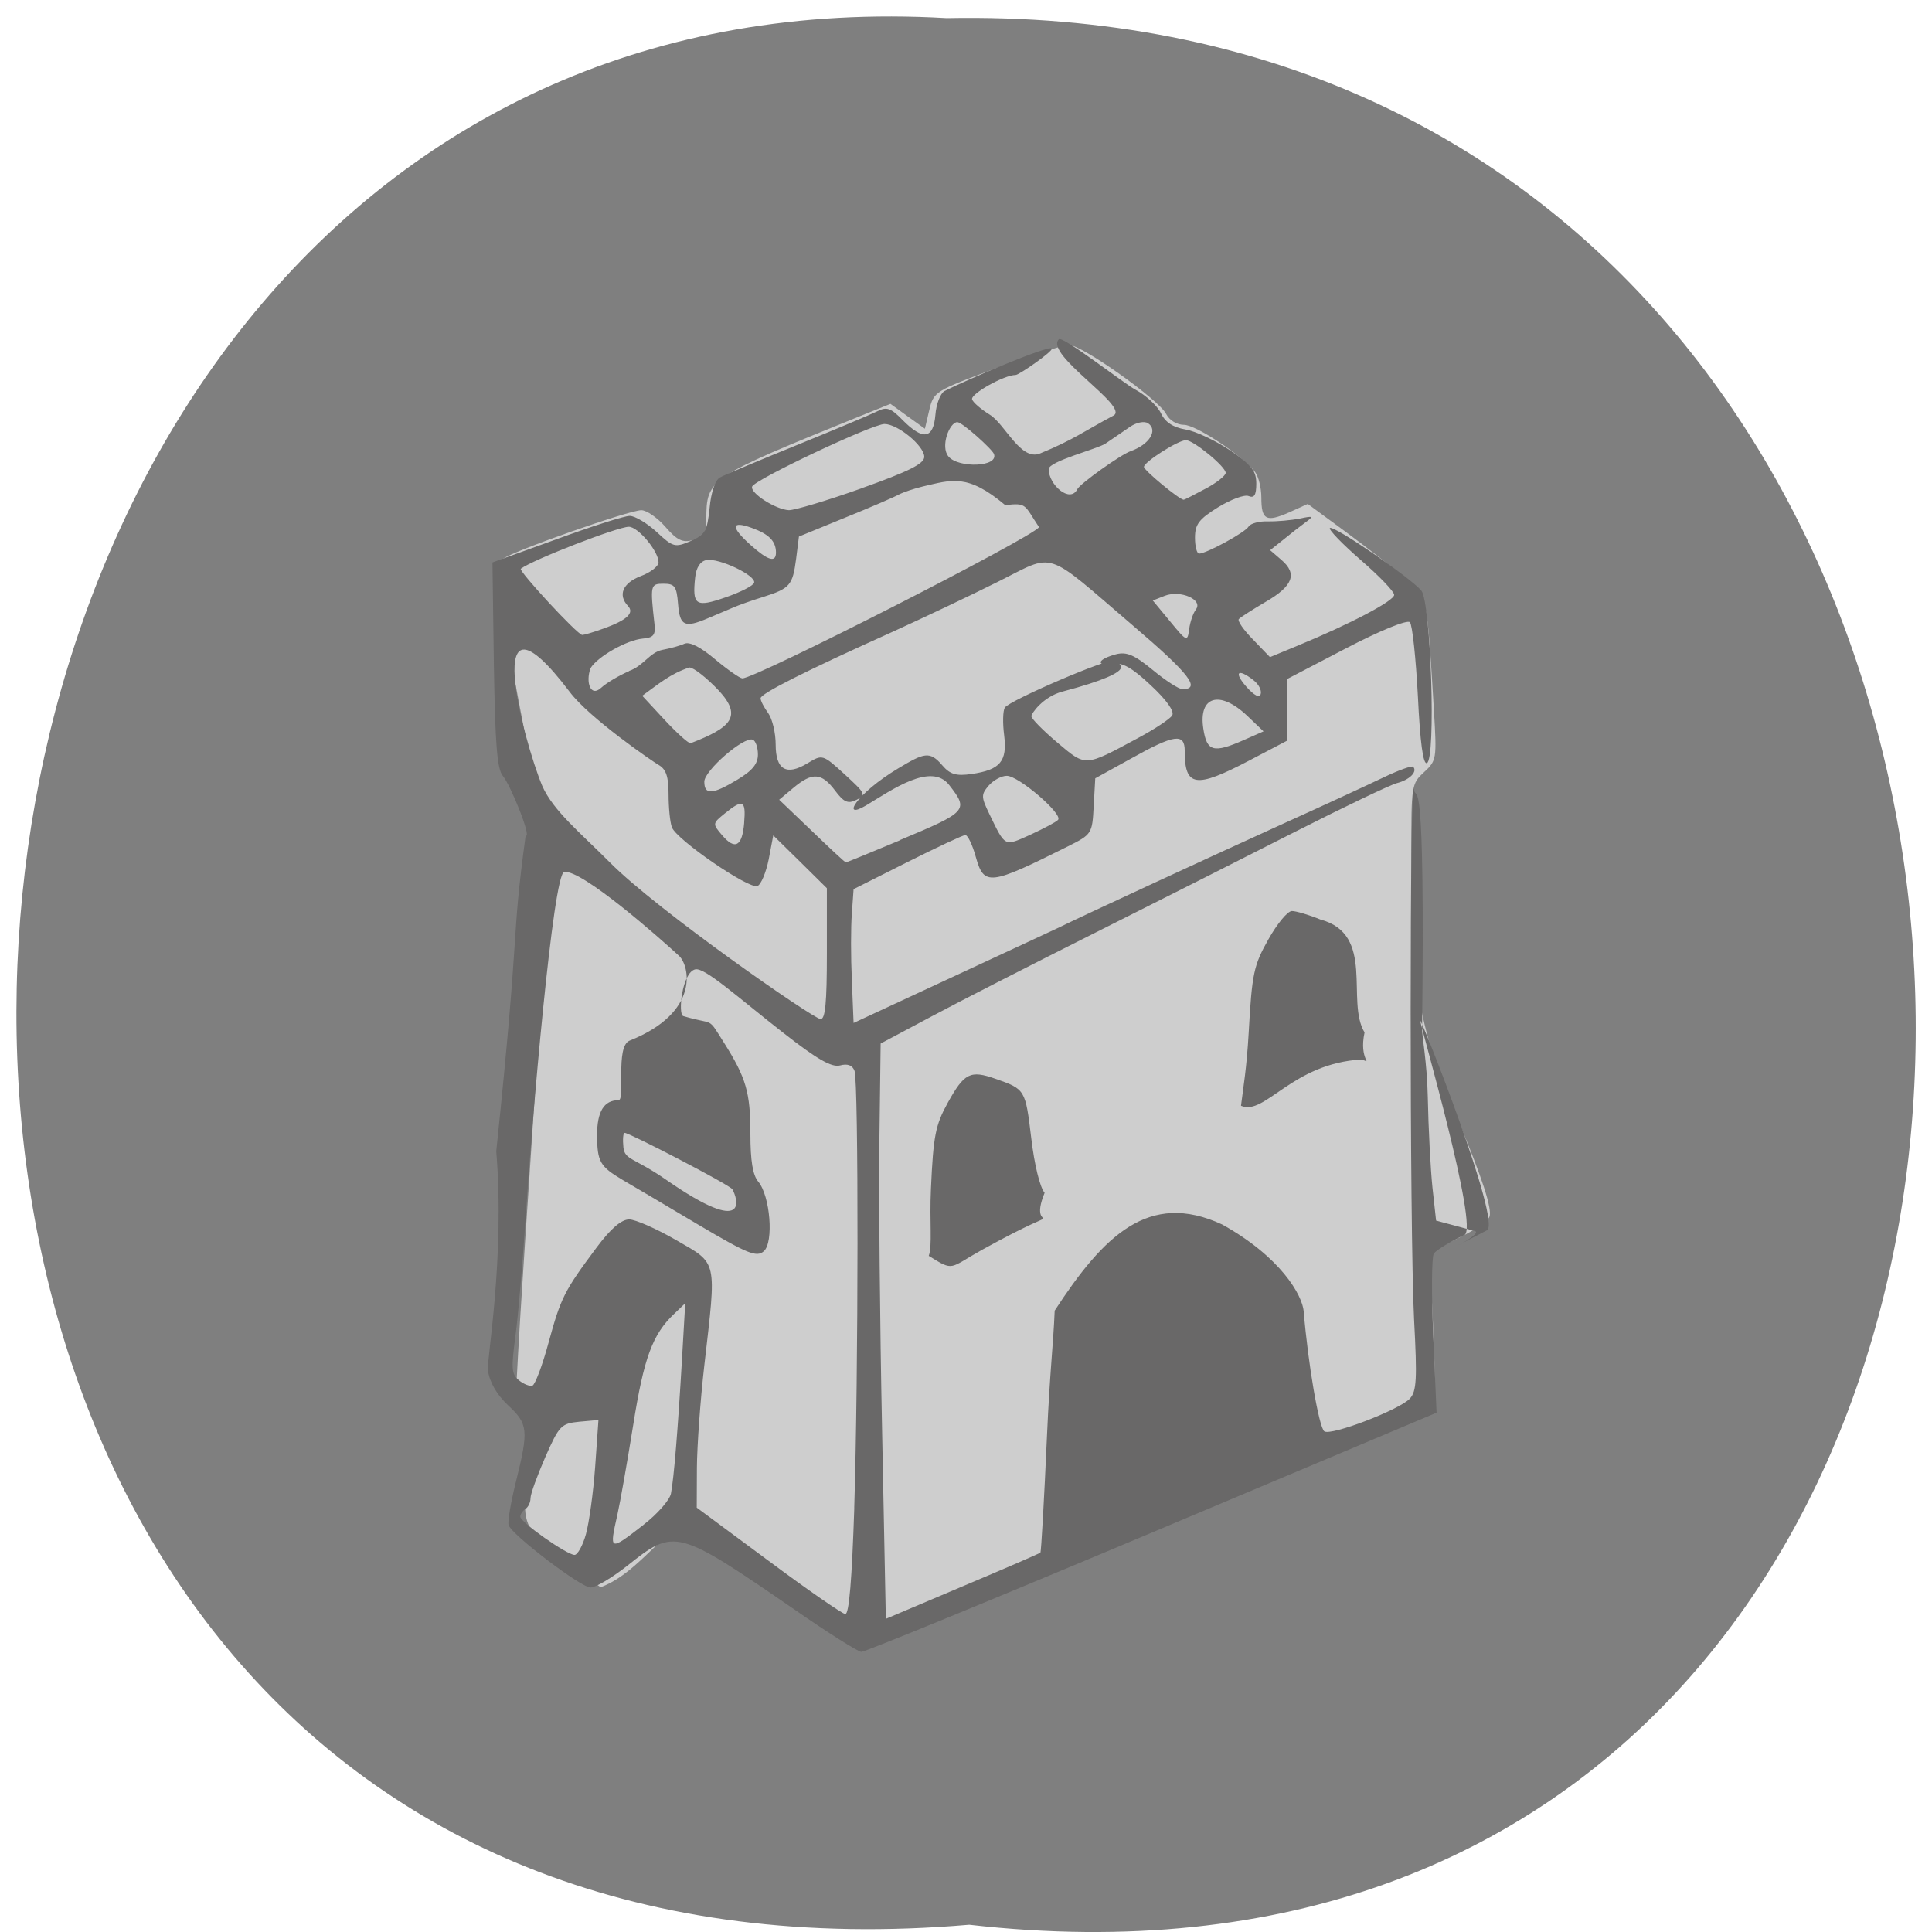 <svg xmlns="http://www.w3.org/2000/svg" viewBox="0 0 48 48"><path d="m 24.08 47.82 c 31.664 3.605 31.23 -47.984 -0.563 -47.37 c -29.563 -1.703 -32.23 50.18 0.563 47.37" fill="#7f7f7f"/><path d="m 20.34 40.29 c -0.973 -0.648 -2.914 -2.469 -3.328 -2.469 c -0.738 0.465 -1.262 1.305 -2.09 1.613 c -1.848 -1.332 -2.215 -1.371 -1.605 -3.246 l -0.492 -1.691 c 0.227 -4.465 0.773 -10.465 0.703 -13.727 l -0.668 -3.492 c -0.316 -1.668 -0.48 -3.289 -0.367 -3.391 c 0.203 -0.18 3.133 -1.211 3.441 -1.211 c 0.129 0 0.398 0.184 0.598 0.414 c 0.293 0.336 0.426 0.398 0.688 0.328 c 0.27 -0.07 0.328 -0.164 0.328 -0.516 c 0.004 -1.01 0.047 -1.035 3.809 -2.559 l 0.766 -0.309 l 0.426 0.309 l 0.43 0.309 l 0.109 -0.465 c 0.109 -0.457 0.145 -0.477 1.664 -1.039 c 0.855 -0.316 1.668 -0.578 1.805 -0.578 c 0.316 -0.004 2.242 1.363 2.418 1.719 c 0.078 0.152 0.262 0.266 0.441 0.266 c 0.297 0 1.453 0.766 1.766 1.172 c 0.086 0.113 0.156 0.395 0.156 0.633 c 0 0.559 0.117 0.621 0.688 0.371 l 0.465 -0.211 l 0.945 0.695 c 0.52 0.383 1.176 0.895 1.461 1.137 c 0.574 0.488 0.551 0.383 0.73 3.316 c 0.07 1.188 0.066 1.227 -0.246 1.516 c -0.313 0.289 -0.32 0.328 -0.316 2.027 c 0.008 3.348 0.16 4.223 1.168 6.633 c 0.586 1.402 0.844 2.191 0.773 2.383 c -0.039 0.109 -0.391 0.352 -0.777 0.535 l -0.707 0.332 l 0.082 1.844 c 0.07 1.547 0.051 1.871 -0.105 2.039 c -0.266 0.285 -13.609 5.922 -13.977 5.906 c -0.172 -0.008 -0.699 -0.273 -1.176 -0.594" fill="#cecece"/><path d="m 19.75 39.996 c -2.941 -2.023 -2.984 -2.035 -4.168 -1.094 c -0.371 0.293 -0.781 0.539 -0.91 0.539 c -0.238 0 -1.938 -1.293 -2.035 -1.547 c -0.031 -0.074 0.051 -0.559 0.18 -1.078 c 0.32 -1.285 0.305 -1.438 -0.195 -1.902 c -0.281 -0.266 -0.457 -0.57 -0.5 -0.867 c -0.035 -0.25 0.426 -2.781 0.207 -5.445 c 0.617 -5.891 0.355 -5.078 0.73 -7.84 c 0.164 0.074 -0.375 -1.262 -0.566 -1.484 c -0.141 -0.168 -0.191 -0.773 -0.223 -2.758 l -0.035 -2.547 l 1.586 -0.574 c 0.871 -0.32 1.691 -0.582 1.824 -0.582 c 0.129 0 0.43 0.18 0.668 0.398 c 0.406 0.379 0.457 0.395 0.844 0.227 c 0.363 -0.156 0.414 -0.246 0.473 -0.824 c 0.035 -0.387 0.141 -0.691 0.254 -0.754 c 0.102 -0.059 0.961 -0.418 1.902 -0.801 c 0.941 -0.383 1.844 -0.762 2 -0.84 c 0.242 -0.125 0.344 -0.09 0.641 0.215 c 0.508 0.512 0.762 0.469 0.813 -0.133 c 0.02 -0.27 0.125 -0.535 0.227 -0.59 c 0.512 -0.262 2.602 -1.156 2.664 -1.055 c 0.035 0.066 -0.813 0.656 -0.898 0.656 c -0.285 0 -1.121 0.469 -1.082 0.605 c 0.02 0.074 0.219 0.246 0.441 0.383 c 0.379 0.234 0.77 1.164 1.25 0.961 c 0.809 -0.328 1.117 -0.566 1.824 -0.941 c 0.402 -0.223 -1.727 -1.516 -1.359 -1.895 c 0.09 -0.094 1.633 1.109 1.898 1.25 c 0.266 0.141 0.551 0.406 0.637 0.586 c 0.105 0.223 0.297 0.352 0.613 0.406 c 0.254 0.043 0.75 0.277 1.109 0.52 c 0.531 0.359 0.648 0.508 0.648 0.824 c 0 0.285 -0.051 0.367 -0.191 0.309 c -0.102 -0.043 -0.445 0.086 -0.762 0.281 c -0.473 0.293 -0.57 0.422 -0.57 0.754 c 0 0.219 0.047 0.395 0.102 0.395 c 0.18 0 1.148 -0.527 1.23 -0.672 c 0.047 -0.078 0.266 -0.137 0.484 -0.129 c 0.223 0.004 0.574 -0.027 0.785 -0.07 c 0.34 -0.07 0.355 -0.059 0.145 0.094 c -0.129 0.094 -0.379 0.289 -0.555 0.434 l -0.324 0.258 l 0.281 0.242 c 0.402 0.344 0.289 0.648 -0.395 1.043 c -0.324 0.191 -0.625 0.383 -0.664 0.426 c -0.039 0.043 0.117 0.27 0.352 0.508 l 0.422 0.438 l 0.688 -0.285 c 1.309 -0.539 2.398 -1.113 2.398 -1.262 c 0 -0.082 -0.375 -0.473 -0.832 -0.867 c -0.457 -0.398 -0.801 -0.754 -0.766 -0.793 c 0.082 -0.086 1.996 1.227 2.273 1.555 c 0.238 0.285 0.367 4.203 0.137 4.285 c -0.094 0.035 -0.168 -0.516 -0.223 -1.664 c -0.051 -0.945 -0.137 -1.77 -0.199 -1.836 c -0.066 -0.066 -0.734 0.203 -1.586 0.648 l -1.469 0.766 v 1.531 l -0.953 0.5 c -1.32 0.691 -1.586 0.648 -1.586 -0.25 c 0 -0.445 -0.258 -0.41 -1.332 0.191 l -0.891 0.492 l -0.039 0.695 c -0.035 0.68 -0.047 0.699 -0.633 0.992 c -1.961 0.98 -2.09 0.996 -2.297 0.262 c -0.082 -0.297 -0.199 -0.539 -0.258 -0.539 c -0.059 0 -0.707 0.305 -1.441 0.672 l -1.336 0.672 l -0.043 0.605 c -0.027 0.336 -0.027 1.082 0 1.664 l 0.043 1.055 l 2.43 -1.129 c 1.34 -0.621 2.547 -1.184 2.688 -1.25 c 0.492 -0.246 3.832 -1.789 5.586 -2.586 c 0.977 -0.441 2.082 -0.953 2.457 -1.133 c 0.375 -0.18 0.711 -0.301 0.742 -0.266 c 0.113 0.121 -0.086 0.324 -0.406 0.406 c -0.172 0.047 -1.301 0.586 -2.508 1.199 c -1.203 0.613 -3.449 1.746 -4.984 2.516 c -1.535 0.77 -3.363 1.703 -4.063 2.078 l -1.27 0.676 l -0.031 2.418 c -0.016 1.332 0.012 4.551 0.066 7.148 l 0.094 4.727 l 1.902 -0.805 c 1.047 -0.441 1.922 -0.82 1.938 -0.84 c 0.02 -0.02 0.094 -1.328 0.164 -2.91 c 0.07 -1.586 0.156 -2.25 0.191 -3.102 c 1.215 -1.863 2.336 -2.984 4.16 -2.141 c 1.457 0.809 1.992 1.758 2.027 2.16 c 0.105 1.285 0.379 2.887 0.512 2.98 c 0.168 0.117 1.867 -0.535 2.125 -0.813 c 0.168 -0.184 0.184 -0.477 0.105 -1.965 c -0.113 -2.195 -0.113 -13.879 0 -13.152 c 0.047 0.293 0.277 -0.789 0.199 5.949 c -0.004 0.125 0.125 0.852 0.141 1.652 c 0.016 0.801 0.07 1.824 0.117 2.273 l 0.09 0.82 l 0.961 0.258 c 0.262 0.07 -1.227 0.766 0.301 -0.016 c 0.379 -0.195 -1.656 -5.328 -1.656 -5.207 c 0 0.102 1.465 5.156 1.098 5.324 c -0.367 0.172 -0.711 0.379 -0.762 0.465 c -0.051 0.082 -0.059 1.01 -0.012 2.051 l 0.082 1.898 l -7.07 2.977 c -3.887 1.637 -7.137 2.969 -7.223 2.965 c -0.086 -0.008 -0.832 -0.477 -1.652 -1.047 m 1.477 -2.527 c 0.105 -3.313 0.109 -10.578 0.008 -10.859 c -0.051 -0.141 -0.172 -0.188 -0.359 -0.137 c -0.207 0.055 -0.566 -0.148 -1.41 -0.809 c -1.137 -0.887 -1.949 -1.629 -2.188 -1.578 c -0.332 0.074 -0.434 1.117 -0.301 1.16 c 0.801 0.242 0.586 -0.012 1.01 0.656 c 0.555 0.879 0.66 1.242 0.66 2.27 c 0 0.672 0.059 1.027 0.195 1.188 c 0.297 0.352 0.391 1.508 0.137 1.73 c -0.18 0.156 -0.402 0.063 -1.633 -0.664 c -0.785 -0.469 -1.629 -0.965 -1.875 -1.109 c -0.563 -0.336 -0.629 -0.449 -0.633 -1.113 c 0 -0.586 0.172 -0.867 0.531 -0.867 c 0.18 0 -0.086 -1.336 0.277 -1.48 c 1.762 -0.703 1.488 -1.863 1.23 -2.105 c -0.508 -0.469 -2.422 -2.152 -2.855 -2.086 c -0.273 0.043 -0.797 6.078 -0.961 8.633 c -0.07 1.07 -0.18 2.371 -0.25 2.891 c -0.109 0.82 -0.098 0.961 0.09 1.109 c 0.117 0.094 0.266 0.152 0.332 0.129 c 0.066 -0.023 0.25 -0.508 0.402 -1.074 c 0.305 -1.113 0.387 -1.277 1.188 -2.352 c 0.355 -0.477 0.621 -0.703 0.813 -0.703 c 0.156 0 0.684 0.234 1.172 0.516 c 1.035 0.598 1 0.457 0.695 3.113 c -0.098 0.852 -0.18 1.992 -0.184 2.539 l -0.004 0.992 l 1.777 1.316 c 0.977 0.727 1.84 1.324 1.914 1.328 c 0.094 0.008 0.164 -0.859 0.223 -2.633 m -6.668 0.652 c 0.078 -0.277 0.184 -1.035 0.23 -1.676 l 0.082 -1.164 l -0.477 0.043 c -0.449 0.043 -0.5 0.098 -0.844 0.879 c -0.199 0.457 -0.367 0.914 -0.367 1.02 c 0 0.102 -0.055 0.223 -0.125 0.266 c -0.07 0.047 -0.129 0.133 -0.129 0.195 c 0 0.133 1.152 0.945 1.348 0.949 c 0.074 0 0.203 -0.23 0.281 -0.508 m 1.434 -0.242 c 0.344 -0.266 0.648 -0.613 0.68 -0.773 c 0.074 -0.387 0.172 -1.582 0.273 -3.316 l 0.082 -1.414 l -0.273 0.262 c -0.539 0.508 -0.754 1.09 -1.02 2.766 c -0.148 0.922 -0.324 1.922 -0.391 2.219 c -0.207 0.918 -0.203 0.918 0.648 0.258 m 2.207 -8.336 c -0.07 -0.113 -2.559 -1.402 -2.676 -1.402 c -0.039 0 -0.051 0.164 -0.031 0.363 c 0.035 0.316 0.266 0.25 1.059 0.801 c 2.094 1.453 1.777 0.461 1.648 0.238 m 2.348 -5.855 v -1.625 l -0.664 -0.656 l -0.668 -0.656 l -0.113 0.594 c -0.066 0.328 -0.191 0.629 -0.281 0.664 c -0.207 0.086 -2.02 -1.156 -2.125 -1.461 c -0.047 -0.125 -0.082 -0.496 -0.082 -0.82 c 0 -0.441 -0.063 -0.621 -0.246 -0.727 c -0.133 -0.074 -1.719 -1.16 -2.211 -1.816 c -2.258 -2.977 -1.156 1.199 -0.68 2.34 c 0.277 0.621 0.945 1.16 1.676 1.895 c 1.195 1.207 5.066 3.891 5.238 3.895 c 0.117 0.004 0.156 -0.41 0.156 -1.625 m 1.809 -2.82 c 1.688 -0.707 1.719 -0.742 1.23 -1.371 c -0.449 -0.578 -1.434 0.129 -2.066 0.508 c -0.637 0.379 -0.25 -0.293 0.801 -0.922 c 0.641 -0.383 0.781 -0.441 1.094 -0.074 c 0.191 0.223 0.344 0.27 0.723 0.215 c 0.715 -0.102 0.895 -0.313 0.813 -0.965 c -0.039 -0.301 -0.031 -0.605 0.016 -0.684 c 0.121 -0.184 2.617 -1.254 2.703 -1.16 c 0.039 0.039 0.867 0.195 -1.273 0.762 c -0.484 0.129 -0.77 0.547 -0.77 0.609 c 0 0.063 0.289 0.355 0.645 0.656 c 0.719 0.605 0.664 0.609 2 -0.109 c 0.418 -0.223 0.805 -0.48 0.855 -0.566 c 0.059 -0.102 -0.141 -0.383 -0.531 -0.746 c -0.473 -0.445 -0.707 -0.574 -0.965 -0.539 c -0.426 0.059 -0.352 -0.113 0.102 -0.234 c 0.262 -0.066 0.453 0.016 0.91 0.391 c 0.316 0.262 0.648 0.477 0.738 0.477 c 0.469 0 0.172 -0.383 -1.223 -1.574 c -2.25 -1.926 -1.91 -1.816 -3.379 -1.086 c -0.688 0.344 -1.852 0.895 -2.582 1.227 c -2.223 1 -3.301 1.547 -3.297 1.66 c 0 0.063 0.086 0.227 0.191 0.371 c 0.102 0.145 0.184 0.492 0.184 0.777 c 0 0.629 0.266 0.785 0.793 0.465 c 0.367 -0.223 0.375 -0.223 0.922 0.277 c 0.52 0.477 0.539 0.512 0.293 0.633 c -0.211 0.105 -0.313 0.063 -0.535 -0.234 c -0.332 -0.441 -0.563 -0.457 -1.031 -0.066 l -0.355 0.297 l 0.813 0.777 c 0.445 0.43 0.824 0.781 0.844 0.781 c 0.016 0 0.617 -0.246 1.336 -0.547 m -3.863 -0.441 c 0.047 -0.559 -0.031 -0.594 -0.48 -0.23 c -0.309 0.25 -0.309 0.258 -0.07 0.539 c 0.324 0.383 0.504 0.281 0.551 -0.309 m 7.797 -0.07 c 0.133 -0.137 -0.977 -1.094 -1.273 -1.094 c -0.133 0 -0.332 0.109 -0.449 0.242 c -0.191 0.227 -0.191 0.277 0.016 0.707 c 0.402 0.828 0.363 0.809 1.016 0.516 c 0.328 -0.152 0.641 -0.316 0.691 -0.371 m -7.965 -1 c 0.371 -0.223 0.508 -0.391 0.508 -0.625 c 0 -0.176 -0.059 -0.344 -0.129 -0.367 c -0.227 -0.082 -1.203 0.77 -1.203 1.043 c 0 0.336 0.203 0.324 0.824 -0.051 m 12.582 -0.984 l 0.488 -0.215 l -0.41 -0.391 c -0.68 -0.641 -1.211 -0.484 -1.086 0.324 c 0.086 0.57 0.25 0.617 1.01 0.281 m -13.04 -1.219 c -0.301 -0.32 -0.633 -0.582 -0.738 -0.582 c -0.469 0.152 -0.766 0.41 -1.172 0.703 l 0.547 0.59 c 0.301 0.324 0.594 0.59 0.652 0.59 c 1.016 -0.391 1.289 -0.668 0.711 -1.301 m 13.277 -0.266 c -0.391 -0.305 -0.5 -0.203 -0.176 0.164 c 0.195 0.219 0.324 0.285 0.355 0.18 c 0.027 -0.094 -0.051 -0.246 -0.18 -0.344 m -15.512 -0.23 c 0.352 -0.121 0.512 -0.461 0.824 -0.523 c 0.191 -0.035 0.438 -0.102 0.547 -0.152 c 0.129 -0.059 0.402 0.078 0.762 0.383 c 0.313 0.262 0.617 0.473 0.68 0.477 c 0.328 0.004 7.227 -3.512 7.371 -3.758 c -0.371 -0.555 -0.293 -0.609 -0.84 -0.547 c -0.938 -0.789 -1.328 -0.629 -2.039 -0.465 c -0.227 0.055 -0.496 0.145 -0.605 0.203 c -0.105 0.059 -0.707 0.32 -1.336 0.574 l -1.145 0.469 l -0.07 0.555 c -0.086 0.656 -0.152 0.734 -0.816 0.945 c -0.281 0.086 -0.621 0.207 -0.762 0.27 c -0.141 0.059 -0.414 0.176 -0.609 0.258 c -0.586 0.25 -0.703 0.195 -0.746 -0.352 c -0.035 -0.438 -0.082 -0.504 -0.359 -0.504 c -0.328 0 -0.336 0.027 -0.227 1 c 0.031 0.273 -0.023 0.34 -0.289 0.363 c -0.398 0.035 -1.129 0.449 -1.301 0.738 c -0.125 0.352 0.004 0.727 0.266 0.484 c 0.121 -0.113 0.434 -0.301 0.695 -0.414 m 14.08 -1.531 c 0.188 -0.242 -0.383 -0.492 -0.773 -0.34 l -0.297 0.117 l 0.43 0.52 c 0.414 0.504 0.43 0.512 0.473 0.195 c 0.023 -0.18 0.098 -0.402 0.168 -0.492 m -14.734 0.48 c 0.594 -0.211 0.789 -0.391 0.625 -0.566 c -0.258 -0.273 -0.133 -0.57 0.313 -0.742 c 0.246 -0.09 0.445 -0.246 0.445 -0.344 c 0 -0.277 -0.508 -0.883 -0.738 -0.883 c -0.273 0 -2.383 0.816 -2.684 1.043 c -0.066 0.047 1.41 1.645 1.527 1.645 c 0.043 0 0.273 -0.066 0.508 -0.152 m 3.762 -1.145 c 0.055 -0.18 -0.883 -0.625 -1.188 -0.563 c -0.152 0.031 -0.25 0.184 -0.277 0.43 c -0.074 0.695 0.012 0.754 0.754 0.496 c 0.367 -0.125 0.688 -0.289 0.711 -0.363 m 0.543 -0.754 c -0.004 -0.281 -0.172 -0.453 -0.602 -0.609 c -0.52 -0.188 -0.527 -0.02 -0.023 0.43 c 0.43 0.383 0.625 0.441 0.625 0.18 m 2.125 -1.594 c 1.172 -0.418 1.559 -0.609 1.559 -0.781 c 0 -0.273 -0.66 -0.816 -0.988 -0.816 c -0.301 0 -3.238 1.387 -3.289 1.555 c -0.051 0.164 0.582 0.566 0.91 0.586 c 0.141 0.004 0.953 -0.238 1.809 -0.543 m 8.543 0.012 c 0.277 -0.148 0.504 -0.328 0.504 -0.395 c 0 -0.156 -0.801 -0.813 -0.988 -0.813 c -0.191 0 -1.043 0.543 -1.043 0.664 c 0 0.086 0.883 0.816 0.988 0.816 c 0.02 0 0.262 -0.125 0.539 -0.273 m -3.184 0.012 c 0.07 -0.141 1.086 -0.863 1.324 -0.945 c 0.469 -0.164 0.691 -0.523 0.434 -0.695 c -0.094 -0.059 -0.289 -0.02 -0.449 0.09 c -0.16 0.109 -0.43 0.297 -0.605 0.414 c -0.191 0.133 -1.414 0.441 -1.414 0.637 c 0 0.387 0.527 0.855 0.711 0.5 m -2.07 -0.875 c -0.039 -0.117 -0.789 -0.793 -0.91 -0.793 c -0.195 0 -0.43 0.609 -0.219 0.855 c 0.25 0.293 1.246 0.262 1.129 -0.063 m -1.621 19.922 c 0.094 -0.25 0.016 -0.84 0.055 -1.668 c 0.059 -1.32 0.113 -1.582 0.414 -2.129 c 0.414 -0.75 0.563 -0.824 1.191 -0.602 c 0.738 0.258 0.742 0.266 0.887 1.473 c 0.078 0.66 0.215 1.223 0.332 1.359 c -0.484 1.184 0.906 0.059 -1.543 1.41 c -0.84 0.465 -0.695 0.555 -1.336 0.156 m 7.758 -3.727 c 0.055 -0.449 0.141 -0.926 0.191 -1.813 c 0.082 -1.48 0.125 -1.676 0.488 -2.32 c 0.219 -0.391 0.48 -0.707 0.586 -0.707 c 0.102 0 0.422 0.094 0.707 0.211 c 1.379 0.367 0.625 2.027 1.098 2.805 c -0.148 0.691 0.223 0.789 -0.066 0.672 c -1.738 0.094 -2.406 1.406 -3 1.152" fill="#696868"/></svg>